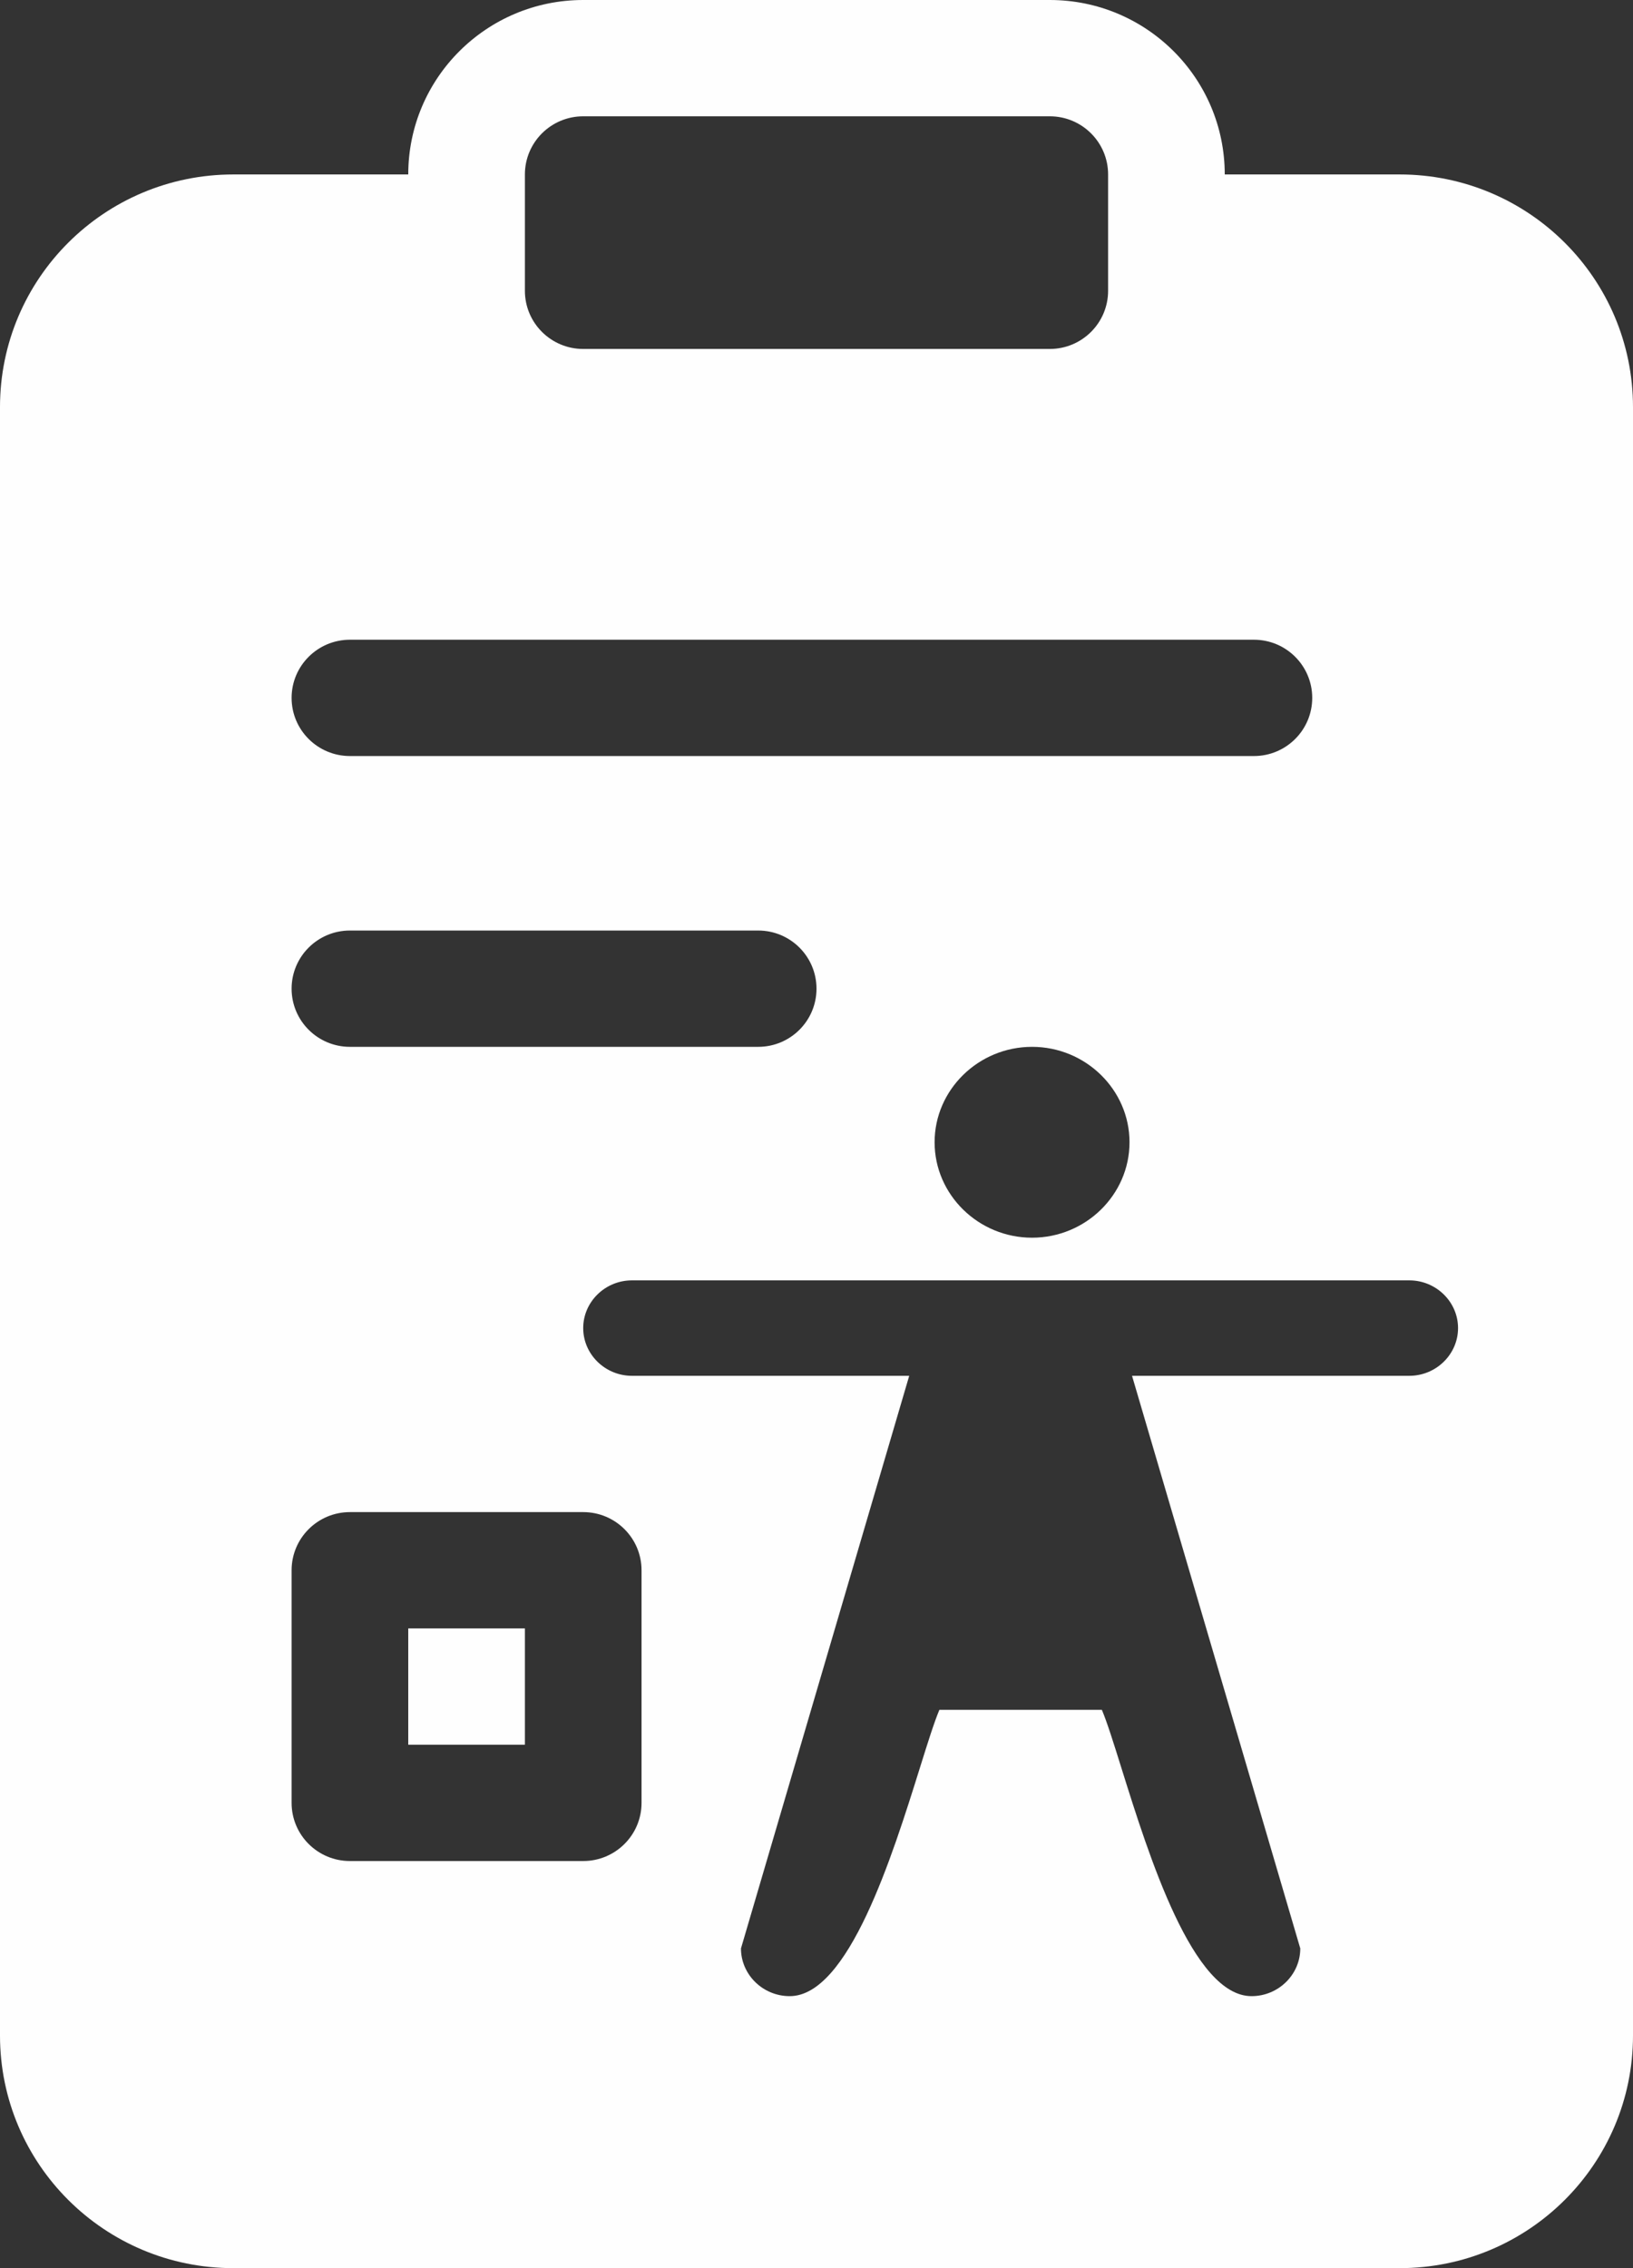 <svg width="72" height="100" viewBox="0 0 72 100" fill="none" xmlns="http://www.w3.org/2000/svg">
<rect x="0" y="0" width="72" height="100" fill="#333333" stroke="none"/>
<path fill-rule="evenodd" clip-rule="evenodd" d="M18 7.692C18 3.444 21.454 0 25.714 0H46.286C50.546 0 54 3.444 54 7.692H61.714C67.395 7.692 72 12.284 72 17.949V89.744C72 95.408 67.395 100 61.714 100H10.286C4.605 100 0 95.408 0 89.744V17.949C0 12.284 4.605 7.692 10.286 7.692H18ZM25.714 5.128C24.294 5.128 23.143 6.276 23.143 7.692V12.82C23.143 14.237 24.294 15.385 25.714 15.385H46.286C47.706 15.385 48.857 14.237 48.857 12.82V7.692C48.857 6.276 47.706 5.128 46.286 5.128H25.714ZM15.429 41.026C14.008 41.026 12.857 42.174 12.857 43.59C12.857 45.006 14.008 46.154 15.429 46.154H33.429C34.849 46.154 36 45.006 36 43.59C36 42.174 34.849 41.026 33.429 41.026H15.429ZM12.857 30.769C12.857 29.353 14.008 28.205 15.429 28.205H55.286C56.706 28.205 57.857 29.353 57.857 30.769C57.857 32.185 56.706 33.333 55.286 33.333H15.429C14.008 33.333 12.857 32.185 12.857 30.769ZM41.207 50.361C41.207 48.047 43.141 46.154 45.504 46.154C47.867 46.154 49.801 48.047 49.801 50.361C49.801 52.676 47.867 54.569 45.504 54.569C43.141 54.569 41.207 52.676 41.207 50.361ZM40.088 60.658H27.863C26.681 60.658 25.714 59.711 25.714 58.554C25.714 57.397 26.681 56.45 27.863 56.45H62.137C63.319 56.45 64.286 57.397 64.286 58.554C64.286 59.711 63.319 60.658 62.137 60.658H49.912L57.33 85.904C57.33 87.061 56.363 88.008 55.181 88.008C52.59 88.008 50.658 81.832 49.443 77.947C49.098 76.843 48.81 75.924 48.582 75.385H41.418C41.19 75.924 40.902 76.843 40.557 77.947C39.342 81.832 37.41 88.008 34.819 88.008C33.637 88.008 32.67 87.061 32.67 85.904L40.088 60.658ZM18 76.923V71.795H23.143V76.923H18ZM12.857 69.231C12.857 67.815 14.008 66.667 15.429 66.667H25.714C27.134 66.667 28.286 67.815 28.286 69.231V79.487C28.286 80.903 27.134 82.051 25.714 82.051H15.429C14.008 82.051 12.857 80.903 12.857 79.487V69.231Z" fill="#FEFEFE"/>
</svg>
